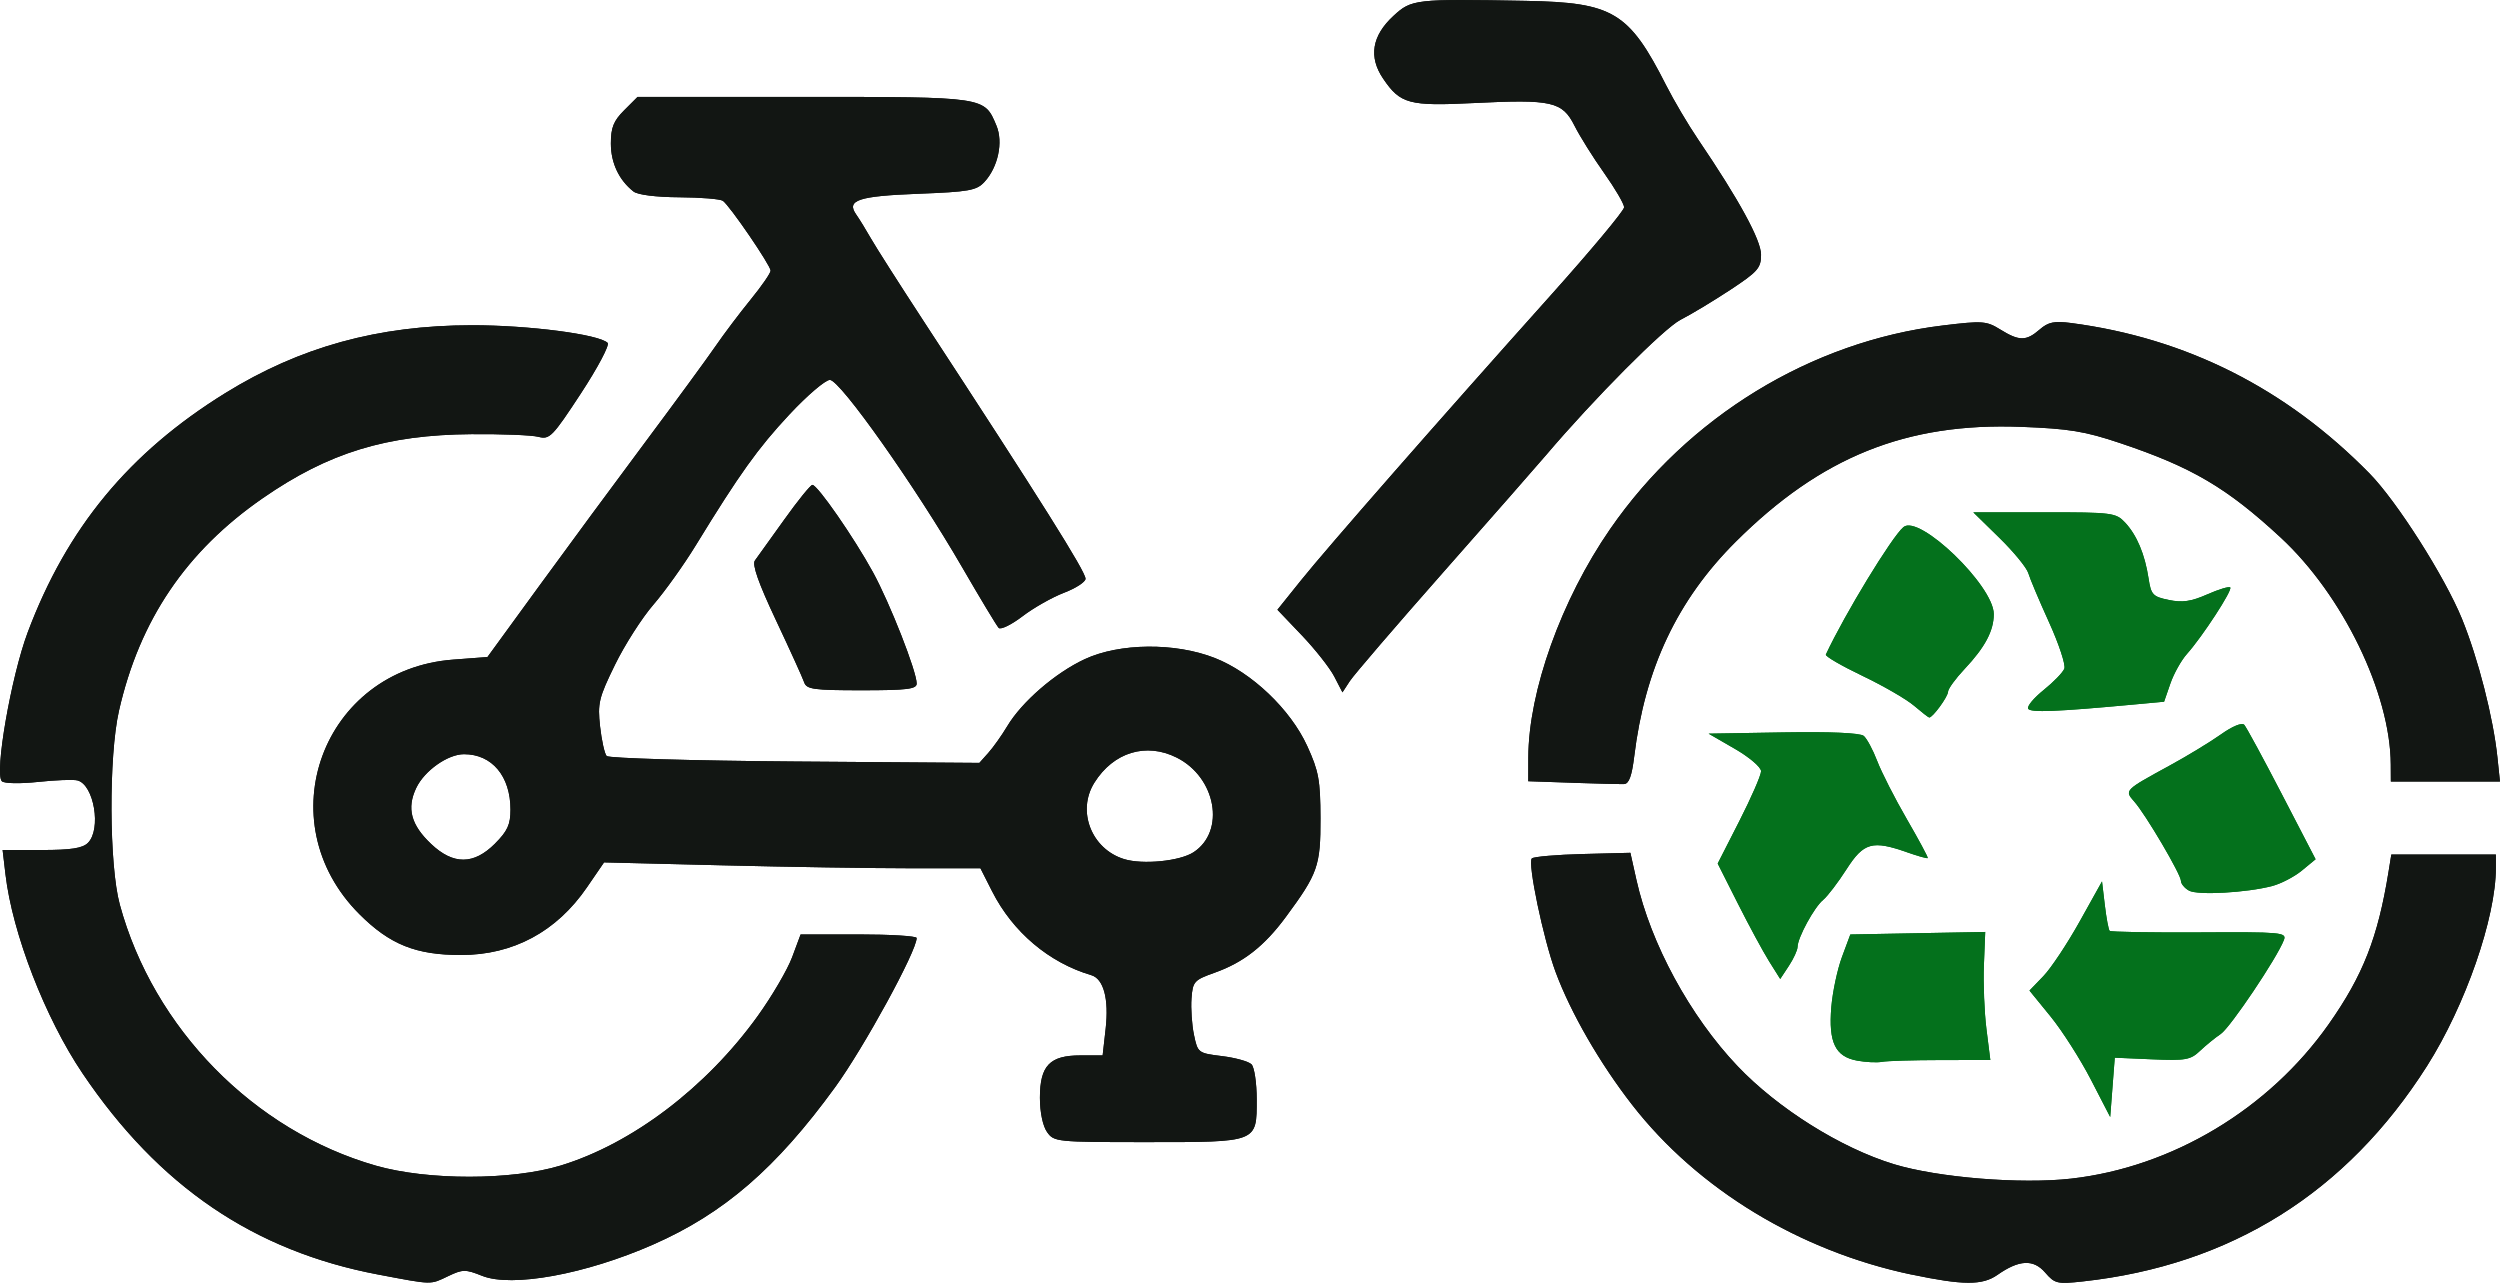 <?xml version="1.0" encoding="UTF-8" standalone="no"?>
<!-- Created with Inkscape (http://www.inkscape.org/) -->

<svg
   width="144.926mm"
   height="74.37mm"
   viewBox="0 0 144.926 74.37"
   version="1.1"
   id="svg1"
   xml:space="preserve"
   xmlns="http://www.w3.org/2000/svg"
   xmlns:svg="http://www.w3.org/2000/svg"><defs
     id="defs1" /><g
     id="layer1"
     transform="translate(-35.905,-66.945)"><path
       style="fill:#04711c"
       d="m 157.116,129.534 c -0.615,-1.191 -1.668,-2.84 -2.34,-3.665 l -1.222,-1.5 0.803,-0.833 c 0.442,-0.458 1.388,-1.882 2.103,-3.164 l 1.3,-2.332 0.163,1.375 c 0.09,0.756 0.215,1.428 0.28,1.492 0.064,0.064 2.404,0.104 5.199,0.088 4.758,-0.027 5.071,6.3e-4 4.903,0.439 -0.4,1.044 -3.114,5.082 -3.662,5.45 -0.323,0.217 -0.864,0.658 -1.202,0.979 -0.551,0.525 -0.836,0.575 -2.778,0.491 l -2.164,-0.094 -0.132,1.72 -0.132,1.72 z m -13.559,-1.105 c -1.261,-0.232 -1.658,-1.056 -1.491,-3.093 0.072,-0.881 0.35,-2.19 0.617,-2.91 l 0.486,-1.309 3.91,-0.073 3.91,-0.073 -0.076,1.925 c -0.042,1.059 0.024,2.729 0.148,3.711 l 0.224,1.786 -2.875,0.004 c -1.581,0.002 -3.113,0.048 -3.404,0.103 -0.291,0.055 -0.943,0.023 -1.448,-0.07 z m -5.096,-5.757 c -0.353,-0.565 -1.167,-2.071 -1.811,-3.347 l -1.17,-2.32 1.257,-2.466 c 0.691,-1.356 1.257,-2.655 1.257,-2.886 0,-0.233 -0.678,-0.812 -1.521,-1.299 l -1.521,-0.879 4.33,-0.073 c 2.716,-0.046 4.454,0.03 4.662,0.202 0.182,0.151 0.535,0.808 0.784,1.459 0.249,0.651 1.022,2.168 1.718,3.37 0.696,1.202 1.241,2.216 1.211,2.254 -0.03,0.038 -0.564,-0.111 -1.187,-0.331 -2.026,-0.715 -2.526,-0.574 -3.528,0.989 -0.49,0.764 -1.097,1.56 -1.35,1.768 -0.515,0.424 -1.479,2.194 -1.481,2.719 -9.6e-4,0.188 -0.228,0.684 -0.504,1.103 l -0.502,0.762 z m 24.337,-4.1 c -0.255,-0.143 -0.463,-0.396 -0.463,-0.562 0,-0.376 -2.039,-3.842 -2.702,-4.593 -0.582,-0.659 -0.588,-0.654 2.041,-2.088 1.019,-0.556 2.36,-1.371 2.981,-1.811 0.673,-0.478 1.219,-0.701 1.351,-0.554 0.122,0.136 1.102,1.944 2.178,4.019 l 1.957,3.773 -0.794,0.654 c -0.437,0.36 -1.21,0.763 -1.72,0.897 -1.493,0.392 -4.327,0.548 -4.829,0.266 z m -15.941,-10.721 c -0.437,-0.373 -1.783,-1.152 -2.992,-1.73 -1.209,-0.579 -2.161,-1.132 -2.115,-1.231 1.094,-2.341 3.831,-6.835 4.501,-7.391 0.913,-0.758 5.23,3.402 5.234,5.043 0.003,0.964 -0.511,1.93 -1.69,3.181 -0.524,0.556 -0.957,1.151 -0.962,1.323 -0.008,0.295 -0.9,1.513 -1.092,1.493 -0.049,-0.005 -0.447,-0.315 -0.884,-0.688 z m 6.622,0.18 c -0.083,-0.134 0.321,-0.622 0.897,-1.085 0.576,-0.463 1.116,-1.021 1.2,-1.24 0.084,-0.219 -0.314,-1.426 -0.884,-2.681 -0.57,-1.255 -1.113,-2.54 -1.205,-2.854 -0.092,-0.314 -0.848,-1.236 -1.679,-2.049 l -1.511,-1.478 4.121,-0.001 c 3.933,-0.001 4.147,0.026 4.679,0.594 0.68,0.726 1.147,1.837 1.36,3.23 0.146,0.96 0.244,1.064 1.177,1.258 0.784,0.163 1.295,0.088 2.224,-0.322 0.663,-0.293 1.264,-0.476 1.335,-0.405 0.147,0.147 -1.615,2.854 -2.51,3.855 -0.329,0.368 -0.762,1.142 -0.962,1.72 l -0.363,1.05 -1.826,0.169 c -4.41,0.409 -5.91,0.469 -6.052,0.24 z"
       id="path2" /><path
       style="fill:#121613"
       d="m 57.825,140.83 c -7.213,-1.367 -12.719,-5.115 -17.136,-11.663 -2.166,-3.211 -4.065,-8.112 -4.466,-11.527 l -0.167,-1.419 h 2.266 c 1.708,0 2.369,-0.103 2.682,-0.416 0.786,-0.786 0.352,-3.372 -0.609,-3.619 -0.237,-0.061 -1.264,-0.022 -2.283,0.087 -1.033,0.111 -1.961,0.094 -2.097,-0.038 -0.446,-0.429 0.531,-6.065 1.497,-8.636 2.272,-6.049 5.877,-10.415 11.446,-13.862 4.335,-2.683 8.856,-3.929 14.29,-3.938 3.287,-0.005 7.385,0.527 7.882,1.024 0.122,0.122 -0.575,1.438 -1.548,2.924 -1.652,2.521 -1.817,2.69 -2.465,2.521 -0.382,-0.099 -2.126,-0.169 -3.876,-0.155 -4.936,0.04 -8.278,1.064 -12.104,3.711 -4.439,3.071 -7.142,7.067 -8.336,12.327 -0.599,2.638 -0.572,8.948 0.048,11.229 1.952,7.183 7.776,13.119 14.857,15.141 3.003,0.858 7.878,0.853 10.701,-0.01 4.153,-1.27 8.444,-4.527 11.425,-8.67 0.827,-1.149 1.724,-2.683 1.994,-3.408 l 0.491,-1.319 h 3.362 c 1.849,0 3.363,0.093 3.364,0.206 0.004,0.752 -3.056,6.352 -4.729,8.654 -3.41,4.691 -6.445,7.315 -10.552,9.12 -3.914,1.721 -8.184,2.501 -9.91,1.811 -0.962,-0.385 -1.124,-0.384 -1.96,0.015 -1.07,0.51 -0.871,0.515 -4.069,-0.091 z m 88.9,0.004 c -6.494,-1.362 -12.401,-4.95 -16.207,-9.846 -1.875,-2.412 -3.554,-5.326 -4.436,-7.7 -0.706,-1.901 -1.632,-6.332 -1.375,-6.58 0.105,-0.101 1.433,-0.216 2.951,-0.255 l 2.761,-0.071 0.351,1.573 c 0.826,3.695 3.106,7.894 5.86,10.792 2.339,2.461 5.995,4.753 9.074,5.689 2.551,0.775 7.35,1.166 10.266,0.835 5.858,-0.664 11.461,-4.023 14.932,-8.954 1.991,-2.829 2.851,-5.021 3.468,-8.841 l 0.16,-0.992 h 3.031 3.031 v 0.77 c 0,2.899 -1.767,7.982 -3.994,11.491 -4.662,7.345 -11.377,11.547 -19.951,12.485 -1.487,0.163 -1.626,0.13 -2.185,-0.517 -0.677,-0.783 -1.51,-0.742 -2.765,0.138 -0.873,0.612 -1.978,0.608 -4.972,-0.02 z m -50.124,-8.268 c -0.246,-0.352 -0.412,-1.149 -0.412,-1.984 0,-1.86 0.569,-2.455 2.347,-2.455 h 1.289 l 0.175,-1.548 c 0.195,-1.725 -0.117,-2.891 -0.83,-3.102 -2.456,-0.725 -4.556,-2.501 -5.754,-4.866 l -0.675,-1.332 -4.03,-5.4e-4 c -2.217,-3e-4 -7.126,-0.077 -10.91,-0.171 l -6.879,-0.17 -0.995,1.451 c -1.76,2.566 -4.277,3.918 -7.298,3.918 -2.616,0 -4.127,-0.607 -5.886,-2.364 -5.389,-5.383 -2.147,-14.186 5.434,-14.76 l 1.986,-0.15 2.982,-4.095 c 1.64,-2.252 4.415,-6.016 6.166,-8.363 1.751,-2.347 3.583,-4.848 4.071,-5.559 0.488,-0.71 1.407,-1.929 2.042,-2.708 0.635,-0.78 1.154,-1.532 1.154,-1.673 0,-0.303 -2.367,-3.766 -2.767,-4.047 -0.152,-0.107 -1.288,-0.2 -2.525,-0.207 -1.349,-0.007 -2.413,-0.141 -2.658,-0.335 -0.843,-0.664 -1.311,-1.657 -1.311,-2.783 0,-0.921 0.155,-1.308 0.773,-1.926 l 0.773,-0.773 h 9.619 c 10.602,0 10.479,-0.018 11.186,1.663 0.403,0.959 0.095,2.407 -0.694,3.263 -0.459,0.497 -0.888,0.574 -3.824,0.687 -3.497,0.135 -4.201,0.37 -3.609,1.207 0.177,0.251 0.56,0.872 0.85,1.382 0.29,0.509 1.657,2.652 3.036,4.763 6.827,10.441 9.406,14.545 9.406,14.967 0,0.184 -0.56,0.548 -1.244,0.81 -0.684,0.261 -1.77,0.876 -2.412,1.367 -0.642,0.49 -1.262,0.792 -1.378,0.671 -0.115,-0.121 -1.071,-1.709 -2.125,-3.528 -2.698,-4.66 -7.068,-10.848 -7.66,-10.848 -0.261,0 -1.316,0.901 -2.344,2.002 -1.829,1.958 -2.892,3.443 -5.432,7.591 -0.691,1.129 -1.797,2.676 -2.458,3.44 -0.66,0.763 -1.662,2.331 -2.226,3.484 -0.935,1.911 -1.011,2.227 -0.862,3.572 0.09,0.812 0.261,1.583 0.381,1.714 0.12,0.131 5.027,0.274 10.912,0.319 l 10.694,0.08 0.521,-0.583 c 0.287,-0.321 0.779,-1.015 1.095,-1.543 0.845,-1.414 2.785,-3.093 4.493,-3.887 2.019,-0.939 5.235,-0.97 7.53,-0.072 2.145,0.839 4.393,2.978 5.368,5.109 0.665,1.453 0.761,1.978 0.768,4.176 0.008,2.766 -0.149,3.213 -2.014,5.738 -1.244,1.684 -2.451,2.63 -4.117,3.223 -1.201,0.428 -1.274,0.51 -1.347,1.5 -0.042,0.576 0.022,1.524 0.144,2.106 0.218,1.043 0.241,1.061 1.626,1.231 0.773,0.095 1.541,0.309 1.708,0.476 0.167,0.167 0.303,1.081 0.303,2.031 0,2.512 0.086,2.479 -6.386,2.479 -5.237,0 -5.368,-0.013 -5.77,-0.588 z m 8.497,-16.218 c 1.863,-1.221 1.308,-4.337 -0.977,-5.484 -1.775,-0.892 -3.664,-0.317 -4.774,1.452 -1.03,1.642 -0.174,3.846 1.722,4.431 1.081,0.334 3.236,0.12 4.029,-0.399 z m -40.5,-0.497 c 0.727,-0.727 0.9,-1.105 0.9,-1.972 0,-1.939 -1.072,-3.216 -2.699,-3.213 -0.938,0.002 -2.289,0.956 -2.764,1.954 -0.564,1.183 -0.307,2.147 0.87,3.257 1.284,1.211 2.465,1.203 3.694,-0.025 z m 62.481,-3.529 -2.58,-0.089 0.003,-1.379 c 0.01,-3.834 1.912,-9.142 4.743,-13.238 4.497,-6.506 11.64,-10.877 19.286,-11.803 2.31,-0.28 2.525,-0.265 3.339,0.238 1.091,0.674 1.494,0.674 2.272,-5.79e-4 0.504,-0.437 0.847,-0.508 1.826,-0.38 6.674,0.875 12.468,3.796 17.301,8.723 1.582,1.612 4.363,5.986 5.358,8.427 0.939,2.304 1.815,5.726 2.057,8.043 l 0.145,1.389 h -3.163 -3.163 l -0.005,-0.992 c -0.019,-4.124 -2.784,-9.823 -6.381,-13.153 -3.12,-2.888 -5.143,-4.079 -9.298,-5.473 -2.053,-0.689 -2.965,-0.839 -5.747,-0.945 -6.658,-0.254 -11.609,1.739 -16.551,6.666 -3.379,3.368 -5.261,7.35 -5.879,12.44 -0.138,1.132 -0.305,1.589 -0.589,1.601 -0.218,0.009 -1.557,-0.023 -2.976,-0.072 z M 82.522,106.497 c -0.086,-0.255 -0.82,-1.871 -1.631,-3.592 -1.015,-2.153 -1.396,-3.234 -1.224,-3.466 0.138,-0.186 0.9,-1.248 1.694,-2.361 0.794,-1.113 1.532,-2.024 1.64,-2.024 0.293,0 2.41,3.054 3.51,5.062 0.979,1.787 2.534,5.749 2.534,6.455 0,0.321 -0.558,0.389 -3.183,0.389 -2.796,0 -3.202,-0.056 -3.34,-0.463 z m 30.734,-0.329 c -0.259,-0.502 -1.108,-1.579 -1.885,-2.394 l -1.414,-1.482 1.365,-1.701 c 1.522,-1.896 7.985,-9.275 14.47,-16.517 2.345,-2.619 4.264,-4.92 4.264,-5.112 2.1e-4,-0.192 -0.521,-1.085 -1.158,-1.984 -0.637,-0.899 -1.411,-2.135 -1.719,-2.747 -0.706,-1.402 -1.311,-1.538 -5.835,-1.312 -3.759,0.187 -4.264,0.051 -5.258,-1.416 -0.853,-1.258 -0.652,-2.482 0.596,-3.634 1.05,-0.97 1.245,-0.992 7.686,-0.873 5.058,0.093 5.968,0.642 8.131,4.908 0.443,0.873 1.273,2.278 1.846,3.122 2.37,3.494 3.649,5.838 3.649,6.688 0,0.767 -0.19,0.983 -1.786,2.034 -0.982,0.647 -2.278,1.427 -2.879,1.733 -0.96,0.489 -5.019,4.573 -7.802,7.85 -0.492,0.579 -3.157,3.617 -5.922,6.75 -2.765,3.133 -5.218,5.99 -5.452,6.349 l -0.425,0.652 z"
       id="path1" /><g
       id="g10"><path
         style="fill:#04711c"
         d="m 157.116,129.534 c -0.615,-1.191 -1.668,-2.84 -2.34,-3.665 l -1.222,-1.5 0.803,-0.833 c 0.442,-0.458 1.388,-1.882 2.103,-3.164 l 1.3,-2.332 0.163,1.375 c 0.09,0.756 0.215,1.428 0.28,1.492 0.064,0.064 2.404,0.104 5.199,0.088 4.758,-0.027 5.071,6.3e-4 4.903,0.439 -0.4,1.044 -3.114,5.082 -3.662,5.45 -0.323,0.217 -0.864,0.658 -1.202,0.979 -0.551,0.525 -0.836,0.575 -2.778,0.491 l -2.164,-0.094 -0.132,1.72 -0.132,1.72 z m -13.559,-1.105 c -1.261,-0.232 -1.658,-1.056 -1.491,-3.093 0.072,-0.881 0.35,-2.19 0.617,-2.91 l 0.486,-1.309 3.91,-0.073 3.91,-0.073 -0.076,1.925 c -0.042,1.059 0.024,2.729 0.148,3.711 l 0.224,1.786 -2.875,0.004 c -1.581,0.002 -3.113,0.048 -3.404,0.103 -0.291,0.055 -0.943,0.023 -1.448,-0.07 z m -5.096,-5.757 c -0.353,-0.565 -1.167,-2.071 -1.811,-3.347 l -1.17,-2.32 1.257,-2.466 c 0.691,-1.356 1.257,-2.655 1.257,-2.886 0,-0.233 -0.678,-0.812 -1.521,-1.299 l -1.521,-0.879 4.33,-0.073 c 2.716,-0.046 4.454,0.03 4.662,0.202 0.182,0.151 0.535,0.808 0.784,1.459 0.249,0.651 1.022,2.168 1.718,3.37 0.696,1.202 1.241,2.216 1.211,2.254 -0.03,0.038 -0.564,-0.111 -1.187,-0.331 -2.026,-0.715 -2.526,-0.574 -3.528,0.989 -0.49,0.764 -1.097,1.56 -1.35,1.768 -0.515,0.424 -1.479,2.194 -1.481,2.719 -9.6e-4,0.188 -0.228,0.684 -0.504,1.103 l -0.502,0.762 z m 24.337,-4.1 c -0.255,-0.143 -0.463,-0.396 -0.463,-0.562 0,-0.376 -2.039,-3.842 -2.702,-4.593 -0.582,-0.659 -0.588,-0.654 2.041,-2.088 1.019,-0.556 2.36,-1.371 2.981,-1.811 0.673,-0.478 1.219,-0.701 1.351,-0.554 0.122,0.136 1.102,1.944 2.178,4.019 l 1.957,3.773 -0.794,0.654 c -0.437,0.36 -1.21,0.763 -1.72,0.897 -1.493,0.392 -4.327,0.548 -4.829,0.266 z m -15.941,-10.721 c -0.437,-0.373 -1.783,-1.152 -2.992,-1.73 -1.209,-0.579 -2.161,-1.132 -2.115,-1.231 1.094,-2.341 3.831,-6.835 4.501,-7.391 0.913,-0.758 5.23,3.402 5.234,5.043 0.003,0.964 -0.511,1.93 -1.69,3.181 -0.524,0.556 -0.957,1.151 -0.962,1.323 -0.008,0.295 -0.9,1.513 -1.092,1.493 -0.049,-0.005 -0.447,-0.315 -0.884,-0.688 z m 6.622,0.18 c -0.083,-0.134 0.321,-0.622 0.897,-1.085 0.576,-0.463 1.116,-1.021 1.2,-1.24 0.084,-0.219 -0.314,-1.426 -0.884,-2.681 -0.57,-1.255 -1.113,-2.54 -1.205,-2.854 -0.092,-0.314 -0.848,-1.236 -1.679,-2.049 l -1.511,-1.478 4.121,-0.001 c 3.933,-0.001 4.147,0.026 4.679,0.594 0.68,0.726 1.147,1.837 1.36,3.23 0.146,0.96 0.244,1.064 1.177,1.258 0.784,0.163 1.295,0.088 2.224,-0.322 0.663,-0.293 1.264,-0.476 1.335,-0.405 0.147,0.147 -1.615,2.854 -2.51,3.855 -0.329,0.368 -0.762,1.142 -0.962,1.72 l -0.363,1.05 -1.826,0.169 c -4.41,0.409 -5.91,0.469 -6.052,0.24 z"
         id="path9" /><path
         style="fill:#121613"
         d="m 57.825,140.83 c -7.213,-1.367 -12.719,-5.115 -17.136,-11.663 -2.166,-3.211 -4.065,-8.112 -4.466,-11.527 l -0.167,-1.419 h 2.266 c 1.708,0 2.369,-0.103 2.682,-0.416 0.786,-0.786 0.352,-3.372 -0.609,-3.619 -0.237,-0.061 -1.264,-0.022 -2.283,0.087 -1.033,0.111 -1.961,0.094 -2.097,-0.038 -0.446,-0.429 0.531,-6.065 1.497,-8.636 2.272,-6.049 5.877,-10.415 11.446,-13.862 4.335,-2.683 8.856,-3.929 14.29,-3.938 3.287,-0.005 7.385,0.527 7.882,1.024 0.122,0.122 -0.575,1.438 -1.548,2.924 -1.652,2.521 -1.817,2.69 -2.465,2.521 -0.382,-0.099 -2.126,-0.169 -3.876,-0.155 -4.936,0.04 -8.278,1.064 -12.104,3.711 -4.439,3.071 -7.142,7.067 -8.336,12.327 -0.599,2.638 -0.572,8.948 0.048,11.229 1.952,7.183 7.776,13.119 14.857,15.141 3.003,0.858 7.878,0.853 10.701,-0.01 4.153,-1.27 8.444,-4.527 11.425,-8.67 0.827,-1.149 1.724,-2.683 1.994,-3.408 l 0.491,-1.319 h 3.362 c 1.849,0 3.363,0.093 3.364,0.206 0.004,0.752 -3.056,6.352 -4.729,8.654 -3.41,4.691 -6.445,7.315 -10.552,9.12 -3.914,1.721 -8.184,2.501 -9.91,1.811 -0.962,-0.385 -1.124,-0.384 -1.96,0.015 -1.07,0.51 -0.871,0.515 -4.069,-0.091 z m 88.9,0.004 c -6.494,-1.362 -12.401,-4.95 -16.207,-9.846 -1.875,-2.412 -3.554,-5.326 -4.436,-7.7 -0.706,-1.901 -1.632,-6.332 -1.375,-6.58 0.105,-0.101 1.433,-0.216 2.951,-0.255 l 2.761,-0.071 0.351,1.573 c 0.826,3.695 3.106,7.894 5.86,10.792 2.339,2.461 5.995,4.753 9.074,5.689 2.551,0.775 7.35,1.166 10.266,0.835 5.858,-0.664 11.461,-4.023 14.932,-8.954 1.991,-2.829 2.851,-5.021 3.468,-8.841 l 0.16,-0.992 h 3.031 3.031 v 0.77 c 0,2.899 -1.767,7.982 -3.994,11.491 -4.662,7.345 -11.377,11.547 -19.951,12.485 -1.487,0.163 -1.626,0.13 -2.185,-0.517 -0.677,-0.783 -1.51,-0.742 -2.765,0.138 -0.873,0.612 -1.978,0.608 -4.972,-0.02 z m -50.124,-8.268 c -0.246,-0.352 -0.412,-1.149 -0.412,-1.984 0,-1.86 0.569,-2.455 2.347,-2.455 h 1.289 l 0.175,-1.548 c 0.195,-1.725 -0.117,-2.891 -0.83,-3.102 -2.456,-0.725 -4.556,-2.501 -5.754,-4.866 l -0.675,-1.332 -4.03,-5.4e-4 c -2.217,-3e-4 -7.126,-0.077 -10.91,-0.171 l -6.879,-0.17 -0.995,1.451 c -1.76,2.566 -4.277,3.918 -7.298,3.918 -2.616,0 -4.127,-0.607 -5.886,-2.364 -5.389,-5.383 -2.147,-14.186 5.434,-14.76 l 1.986,-0.15 2.982,-4.095 c 1.64,-2.252 4.415,-6.016 6.166,-8.363 1.751,-2.347 3.583,-4.848 4.071,-5.559 0.488,-0.71 1.407,-1.929 2.042,-2.708 0.635,-0.78 1.154,-1.532 1.154,-1.673 0,-0.303 -2.367,-3.766 -2.767,-4.047 -0.152,-0.107 -1.288,-0.2 -2.525,-0.207 -1.349,-0.007 -2.413,-0.141 -2.658,-0.335 -0.843,-0.664 -1.311,-1.657 -1.311,-2.783 0,-0.921 0.155,-1.308 0.773,-1.926 l 0.773,-0.773 h 9.619 c 10.602,0 10.479,-0.018 11.186,1.663 0.403,0.959 0.095,2.407 -0.694,3.263 -0.459,0.497 -0.888,0.574 -3.824,0.687 -3.497,0.135 -4.201,0.37 -3.609,1.207 0.177,0.251 0.56,0.872 0.85,1.382 0.29,0.509 1.657,2.652 3.036,4.763 6.827,10.441 9.406,14.545 9.406,14.967 0,0.184 -0.56,0.548 -1.244,0.81 -0.684,0.261 -1.77,0.876 -2.412,1.367 -0.642,0.49 -1.262,0.792 -1.378,0.671 -0.115,-0.121 -1.071,-1.709 -2.125,-3.528 -2.698,-4.66 -7.068,-10.848 -7.66,-10.848 -0.261,0 -1.316,0.901 -2.344,2.002 -1.829,1.958 -2.892,3.443 -5.432,7.591 -0.691,1.129 -1.797,2.676 -2.458,3.44 -0.66,0.763 -1.662,2.331 -2.226,3.484 -0.935,1.911 -1.011,2.227 -0.862,3.572 0.09,0.812 0.261,1.583 0.381,1.714 0.12,0.131 5.027,0.274 10.912,0.319 l 10.694,0.08 0.521,-0.583 c 0.287,-0.321 0.779,-1.015 1.095,-1.543 0.845,-1.414 2.785,-3.093 4.493,-3.887 2.019,-0.939 5.235,-0.97 7.53,-0.072 2.145,0.839 4.393,2.978 5.368,5.109 0.665,1.453 0.761,1.978 0.768,4.176 0.008,2.766 -0.149,3.213 -2.014,5.738 -1.244,1.684 -2.451,2.63 -4.117,3.223 -1.201,0.428 -1.274,0.51 -1.347,1.5 -0.042,0.576 0.022,1.524 0.144,2.106 0.218,1.043 0.241,1.061 1.626,1.231 0.773,0.095 1.541,0.309 1.708,0.476 0.167,0.167 0.303,1.081 0.303,2.031 0,2.512 0.086,2.479 -6.386,2.479 -5.237,0 -5.368,-0.013 -5.77,-0.588 z m 8.497,-16.218 c 1.863,-1.221 1.308,-4.337 -0.977,-5.484 -1.775,-0.892 -3.664,-0.317 -4.774,1.452 -1.03,1.642 -0.174,3.846 1.722,4.431 1.081,0.334 3.236,0.12 4.029,-0.399 z m -40.5,-0.497 c 0.727,-0.727 0.9,-1.105 0.9,-1.972 0,-1.939 -1.072,-3.216 -2.699,-3.213 -0.938,0.002 -2.289,0.956 -2.764,1.954 -0.564,1.183 -0.307,2.147 0.87,3.257 1.284,1.211 2.465,1.203 3.694,-0.025 z m 62.481,-3.529 -2.58,-0.089 0.003,-1.379 c 0.01,-3.834 1.912,-9.142 4.743,-13.238 4.497,-6.506 11.64,-10.877 19.286,-11.803 2.31,-0.28 2.525,-0.265 3.339,0.238 1.091,0.674 1.494,0.674 2.272,-5.79e-4 0.504,-0.437 0.847,-0.508 1.826,-0.38 6.674,0.875 12.468,3.796 17.301,8.723 1.582,1.612 4.363,5.986 5.358,8.427 0.939,2.304 1.815,5.726 2.057,8.043 l 0.145,1.389 h -3.163 -3.163 l -0.005,-0.992 c -0.019,-4.124 -2.784,-9.823 -6.381,-13.153 -3.12,-2.888 -5.143,-4.079 -9.298,-5.473 -2.053,-0.689 -2.965,-0.839 -5.747,-0.945 -6.658,-0.254 -11.609,1.739 -16.551,6.666 -3.379,3.368 -5.261,7.35 -5.879,12.44 -0.138,1.132 -0.305,1.589 -0.589,1.601 -0.218,0.009 -1.557,-0.023 -2.976,-0.072 z M 82.522,106.497 c -0.086,-0.255 -0.82,-1.871 -1.631,-3.592 -1.015,-2.153 -1.396,-3.234 -1.224,-3.466 0.138,-0.186 0.9,-1.248 1.694,-2.361 0.794,-1.113 1.532,-2.024 1.64,-2.024 0.293,0 2.41,3.054 3.51,5.062 0.979,1.787 2.534,5.749 2.534,6.455 0,0.321 -0.558,0.389 -3.183,0.389 -2.796,0 -3.202,-0.056 -3.34,-0.463 z m 30.734,-0.329 c -0.259,-0.502 -1.108,-1.579 -1.885,-2.394 l -1.414,-1.482 1.365,-1.701 c 1.522,-1.896 7.985,-9.275 14.47,-16.517 2.345,-2.619 4.264,-4.92 4.264,-5.112 2.1e-4,-0.192 -0.521,-1.085 -1.158,-1.984 -0.637,-0.899 -1.411,-2.135 -1.719,-2.747 -0.706,-1.402 -1.311,-1.538 -5.835,-1.312 -3.759,0.187 -4.264,0.051 -5.258,-1.416 -0.853,-1.258 -0.652,-2.482 0.596,-3.634 1.05,-0.97 1.245,-0.992 7.686,-0.873 5.058,0.093 5.968,0.642 8.131,4.908 0.443,0.873 1.273,2.278 1.846,3.122 2.37,3.494 3.649,5.838 3.649,6.688 0,0.767 -0.19,0.983 -1.786,2.034 -0.982,0.647 -2.278,1.427 -2.879,1.733 -0.96,0.489 -5.019,4.573 -7.802,7.85 -0.492,0.579 -3.157,3.617 -5.922,6.75 -2.765,3.133 -5.218,5.99 -5.452,6.349 l -0.425,0.652 z"
         id="path10" /></g></g></svg>
